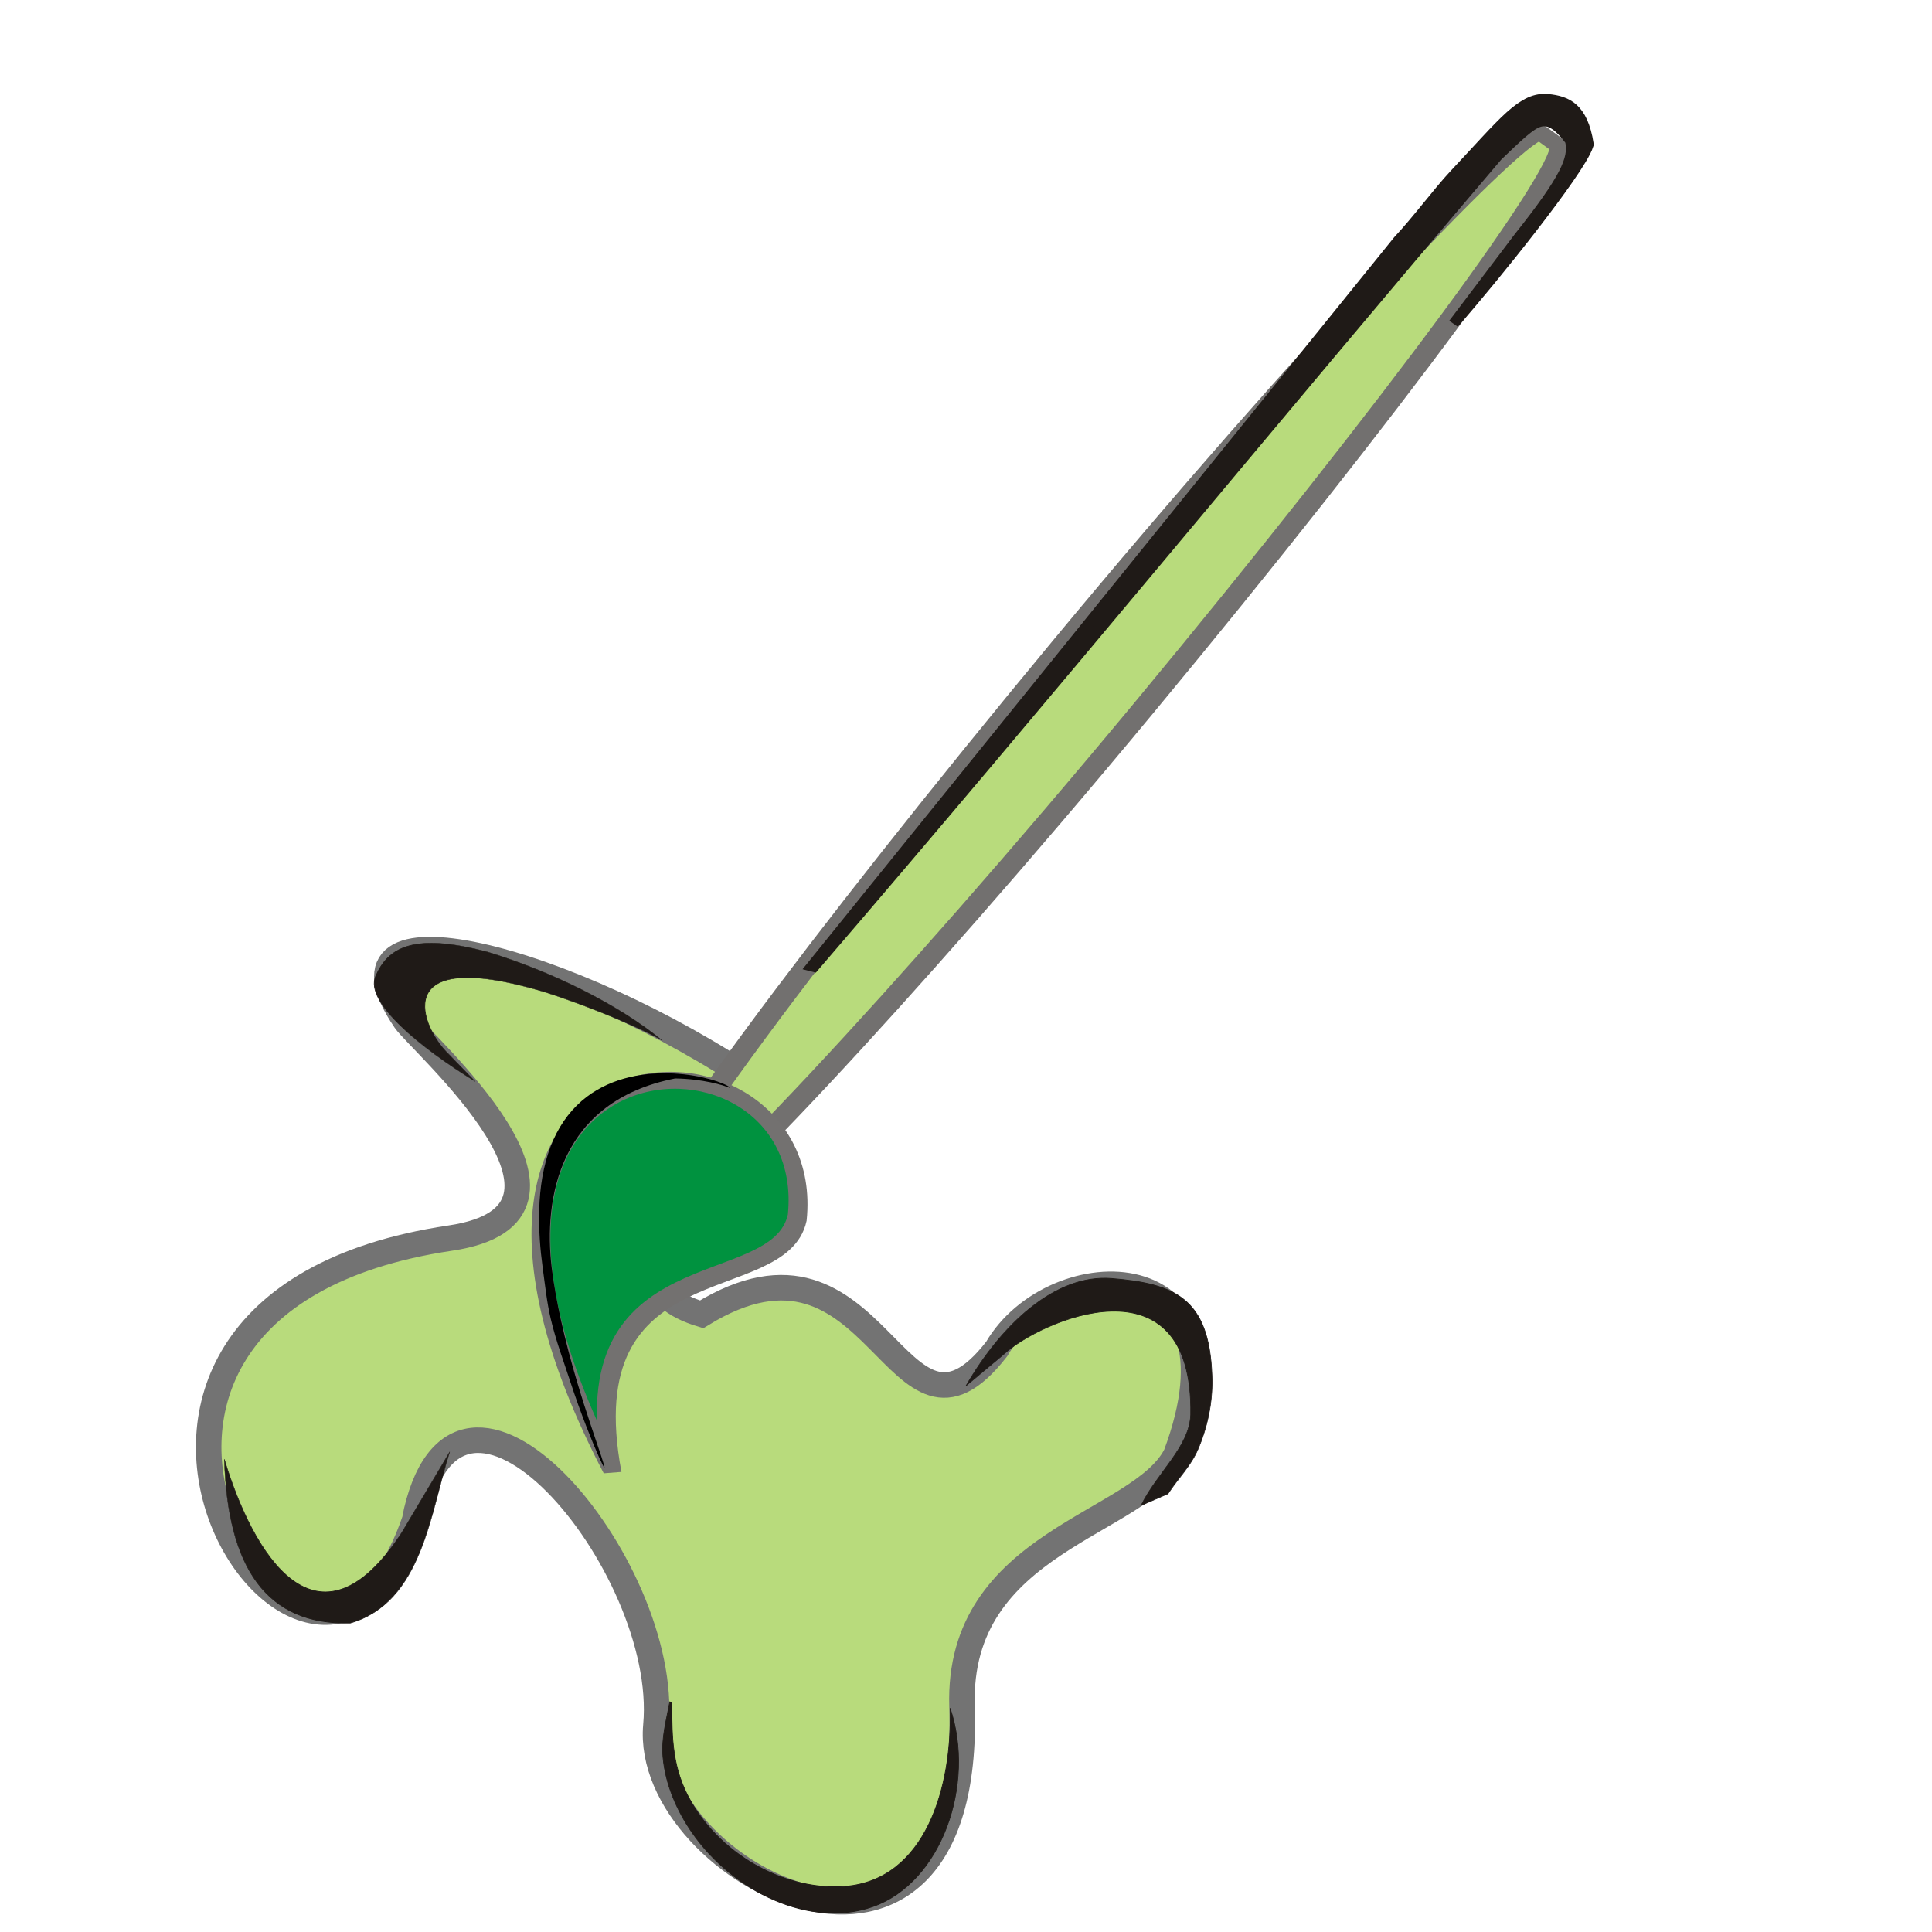<?xml version="1.0" encoding="UTF-8" standalone="no"?>
<!-- Created with Inkscape (http://www.inkscape.org/) -->

<svg
   xmlns:dc="http://purl.org/dc/elements/1.1/"
   xmlns:cc="http://creativecommons.org/ns#"
   xmlns:rdf="http://www.w3.org/1999/02/22-rdf-syntax-ns#"
   xmlns:svg="http://www.w3.org/2000/svg"
   xmlns="http://www.w3.org/2000/svg"
   xmlns:sodipodi="http://sodipodi.sourceforge.net/DTD/sodipodi-0.dtd"
   xmlns:inkscape="http://www.inkscape.org/namespaces/inkscape"
   width="256"
   height="256"
   id="svg2"
   version="1.1"
   inkscape:version="0.48.3.1 r9886"
   sodipodi:docname="applications-painting.svg">
  <defs
     id="defs4" />
  <sodipodi:namedview
     id="base"
     pagecolor="#ffffff"
     bordercolor="#666666"
     borderopacity="1.0"
     inkscape:pageopacity="0.0"
     inkscape:pageshadow="2"
     inkscape:zoom="1.9231944"
     inkscape:cx="164.12588"
     inkscape:cy="123.23073"
     inkscape:document-units="px"
     inkscape:current-layer="layer1"
     showgrid="false"
     inkscape:window-width="1438"
     inkscape:window-height="827"
     inkscape:window-x="0"
     inkscape:window-y="25"
     inkscape:window-maximized="1" />
  <g
     inkscape:label="Capa 1"
     inkscape:groupmode="layer"
     id="layer1"
     transform="translate(0,-796.362)">
    <path
       style="fill:#b8db7c;fill-opacity:1;fill-rule:evenodd;stroke:#737373;stroke-width:3.38;stroke-linecap:butt;stroke-linejoin:miter;stroke-miterlimit:4;stroke-opacity:1;stroke-dasharray:none"
       d="m 54.909,997.891 c 5.484,-28.148 33.943,5.768 32.002,27.102 -1.786,19.617 41.951,42.047 40.561,-2.52 -0.686,-21.998 23.621,-23.996 28.345,-33.344 10.279,-27.499 -16.252,-26.923 -23.749,-14.02 -13.45,17.329 -15.397,-19.184 -39.1,-4.59 -15.625,-4.724 3.639,-19.06 5.014,-23.531 0.105,-0.547 3.267,-6.358 2.644,-6.815 -24.929,-16.997 -58.773,-25.951 -46.932,-8.581 1.962,2.878 28.181,25.553 5.963,28.825 -61.276,9.109 -18.127,76.564 -4.747,37.474 z"
       id="path5807"
       inkscape:connector-curvature="0"
       sodipodi:nodetypes="csscccccscc" />
    <g
       style="fill-rule:evenodd"
       id="g4913-3-8"
       transform="matrix(-0.146,-0.109,0.09,-0.108,-2078.914,613.862)">
      <rect
         transform="matrix(-0.002,-1,1,-0.014,0,0)"
         class="fil0 str0"
         x="-8441.956"
         y="-10405.705"
         width="1316.626"
         height="74.58"
         rx="658.313"
         ry="28.618"
         id="rect11194-1-9-4-1-4-2"
         style="fill:#b8db7c;fill-opacity:1;fill-rule:evenodd;stroke:#72706f;stroke-width:15.399" />
      <g
         id="_81071816-4-0-1-8-5-3"
         style="fill-rule:evenodd"
         transform="matrix(-0.01,-6.533,2.736,-0.039,-11028.83,8945.061)">
        <path
           sodipodi:nodetypes="ccccccscccc"
           id="_81851448-2-3-5-9-9-3"
           class="fil1 str1"
           d="m 67.265,237.189 c -10.787,0.409 -14.439,2.093 -16.245,6.164 -1.564,10.01 0.243,10.27 8.617,12.043 50.943,1.204 100.686,0.511 152.398,2.131 l 0.138,0.62 -134.115,3.204 c -4.172,-0.45 -9.171,0.089 -12.388,-0.272 -10.879,-1.22 -14.392,-0.712 -16.204,-5.926 -1.511,-4.483 -2.046,-9.16 1.79,-16.668 3.49,-2.462 23.081,-3.063 31.682,-2.599 z"
           inkscape:connector-curvature="0"
           style="fill:#1f1a17;fill-rule:nonzero;stroke:#1f1a17;stroke-width:2.768" />
      </g>
      <path
         class="fil2"
         d="m -10394.385,8158.268 c 11.323,103.838 77.082,79.449 110.682,61.45 58.423,-31.267 50.778,-306.73 50.524,-403.722 -0.508,-194 -1.067,-407.321 2.104,-601.352"
         id="path11198-0-0-4-1-1-9"
         inkscape:connector-curvature="0"
         style="fill:none" />
      <path
         sodipodi:nodetypes="ccc"
         inkscape:connector-curvature="0"
         id="path4752-2-1"
         d="m -10433.882,7346.716 c -28.568,-73.256 115.97,-147.909 -14.718,-296.373 349.582,212.97 103.556,473.308 14.718,296.373 z"
         style="fill:#00923f;fill-opacity:1;stroke:#737170;stroke-width:14.6;stroke-linecap:butt;stroke-linejoin:miter;stroke-miterlimit:4;stroke-opacity:1;stroke-dasharray:none" />
      <path
         sodipodi:nodetypes="sssscscsscscscscccccccccccccccssss"
         inkscape:connector-curvature="0"
         id="path4756-6-0"
         d="m -10442.481,7048.839 c 0.228,-0.275 3.05,1.457 8.069,4.986 5.02,3.53 12.238,8.858 21.165,15.872 8.928,7.015 19.566,15.717 31.309,26.083 11.743,10.366 25.557,21.464 38.778,35.209 9.846,10.232 18.957,22.367 28.729,34.611 9.771,12.244 19.233,25.534 27.748,39.945 1.497,2.533 2.965,5.104 4.396,7.711 4.902,8.93 9.217,18.021 12.787,27.181 3.57,9.16 6.393,18.39 8.375,27.593 1.901,8.836 2.972,17.649 3.197,26.227 0.225,8.578 -0.396,16.921 -1.813,24.867 -1.339,7.473 -3.383,14.554 -5.931,21.14 -2.548,6.585 -5.599,12.674 -8.963,18.215 -3.489,5.745 -7.293,10.899 -11.191,15.487 -3.898,4.587 -7.89,8.608 -11.798,12.111 -4.253,3.817 -8.408,7.041 -12.3,9.714 -3.893,2.673 -7.522,4.796 -10.741,6.465 -3.554,1.843 -6.643,3.12 -9.085,3.911 -1.377,0.447 -2.56,0.741 -3.506,0.905 -0.845,0.149 -1.515,0.196 -1.962,0.174 -0.448,-0.021 -0.675,-0.098 -0.683,-0.188 -0.01,-0.09 0.2,-0.191 0.596,-0.341 0.395,-0.15 0.976,-0.362 1.743,-0.665 0.85,-0.338 1.91,-0.794 3.169,-1.395 2.234,-1.067 5.057,-2.583 8.361,-4.643 2.99,-1.865 6.359,-4.154 9.972,-6.956 3.612,-2.802 7.467,-6.119 11.42,-9.987 53.977,-82.285 18.331,-164.575 -19.509,-213.252 -9.513,-12.115 -19.321,-23.281 -28.893,-33.559 -12.857,-13.8 -25.323,-25.991 -36.676,-36.602 -11.353,-10.611 -21.592,-19.643 -30.111,-27.05 -8.519,-7.407 -15.319,-13.189 -19.909,-17.211 -4.59,-4.022 -6.971,-6.285 -6.743,-6.56 z"
         style="fill:#000000;stroke:none" />
    </g>
    <g
       style="fill-rule:evenodd"
       id="_79162808-4-6-2-09"
       transform="matrix(-0.021,0.051,-0.041,-0.031,219.611,1006.408)">
      <path
         style="fill:#1f1a17;stroke:#1f1a17;stroke-width:1.967"
         inkscape:connector-curvature="0"
         d="m 1303.162,1618.274 c 112.209,-140.348 357.882,-155.523 508.572,-11.133 137.424,131.678 180.776,358.787 124.304,521.414 -20.79,59.881 -55.898,114.61 -106.052,147.993 -34.98,23.287 -78.136,28.862 -119.285,38.981 l -1.603,-5.933 c 71.322,-36.53 130.058,-67.585 166.983,-147.047 63.534,-136.715 31.948,-330.935 -62.512,-466.583 -133.241,-191.334 -357.189,-163.614 -510.407,-77.693 z"
         class="fil2 str1"
         id="_79208600-31-68-2-1" />
    </g>
    <g
       style="fill-rule:evenodd"
       id="_79162808-4-6-3-9-2-8-6"
       transform="matrix(0.032,-0.035,0.016,0.026,64.123,988.813)">
      <path
         style="fill:#1f1a17;stroke:#1f1a17;stroke-width:2.344"
         inkscape:connector-curvature="0"
         d="m 1294.031,1403.304 c 179.733,-68.421 390.776,-45.182 524.354,158.36 147.856,225.298 211.495,385.061 100.644,629.483 -31.009,70.077 -79.399,135.265 -144.688,177.062 -45.537,29.156 -91.831,22.542 -143.917,37.049 l -85.19,-54.501 c 91.908,-46.902 208.493,-17.04 261.263,-110.691 254.661,-485.985 -233.029,-790.282 -370.369,-806.813 z"
         class="fil2 str1"
         id="_79208600-31-68-5-5-5-6-3"
         sodipodi:nodetypes="csccccccc" />
    </g>
    <g
       style="fill-rule:evenodd"
       id="_79162808-4-6-3-9-2-8-6-0"
       transform="matrix(-0.03,-0.025,0.027,-4.9468379e-4,63.882,972.699)">
      <path
         style="fill:#1f1a17;stroke:#1f1a17;stroke-width:2.344"
         inkscape:connector-curvature="0"
         d="m 1294.031,1403.304 c 179.733,-68.421 420.837,-75.276 554.415,128.266 147.856,225.298 225.25,435.778 114.397,680.199 -103.757,188.591 -278.984,323.003 -472.849,326.024 91.908,-46.902 212.031,-198.137 264.801,-291.789 254.661,-485.985 -181.329,-796.221 -318.669,-812.752 z"
         class="fil2 str1"
         id="_79208600-31-68-5-5-5-6-3-3"
         sodipodi:nodetypes="csccccc" />
    </g>
    <g
       style="fill-rule:evenodd"
       id="_79162808-4-6-3-9-2-8-6-0-4"
       transform="matrix(-0.017,0.035,-0.007,-0.026,89.347,986.218)">
      <path
         style="fill:#1f1a17;stroke:#1f1a17;stroke-width:2.344"
         inkscape:connector-curvature="0"
         d="m 1151.645,1453.396 c 179.733,-68.421 340.69,-307.137 729.232,109.387 424.342,559.618 541.168,1012.423 411.214,1387.993 -14.871,-502.83 -193.153,-1292.116 -791.499,-1438.164 z"
         class="fil2 str1"
         id="_79208600-31-68-5-5-5-6-3-3-7"
         sodipodi:nodetypes="ccccc" />
    </g>
  </g>
</svg>

